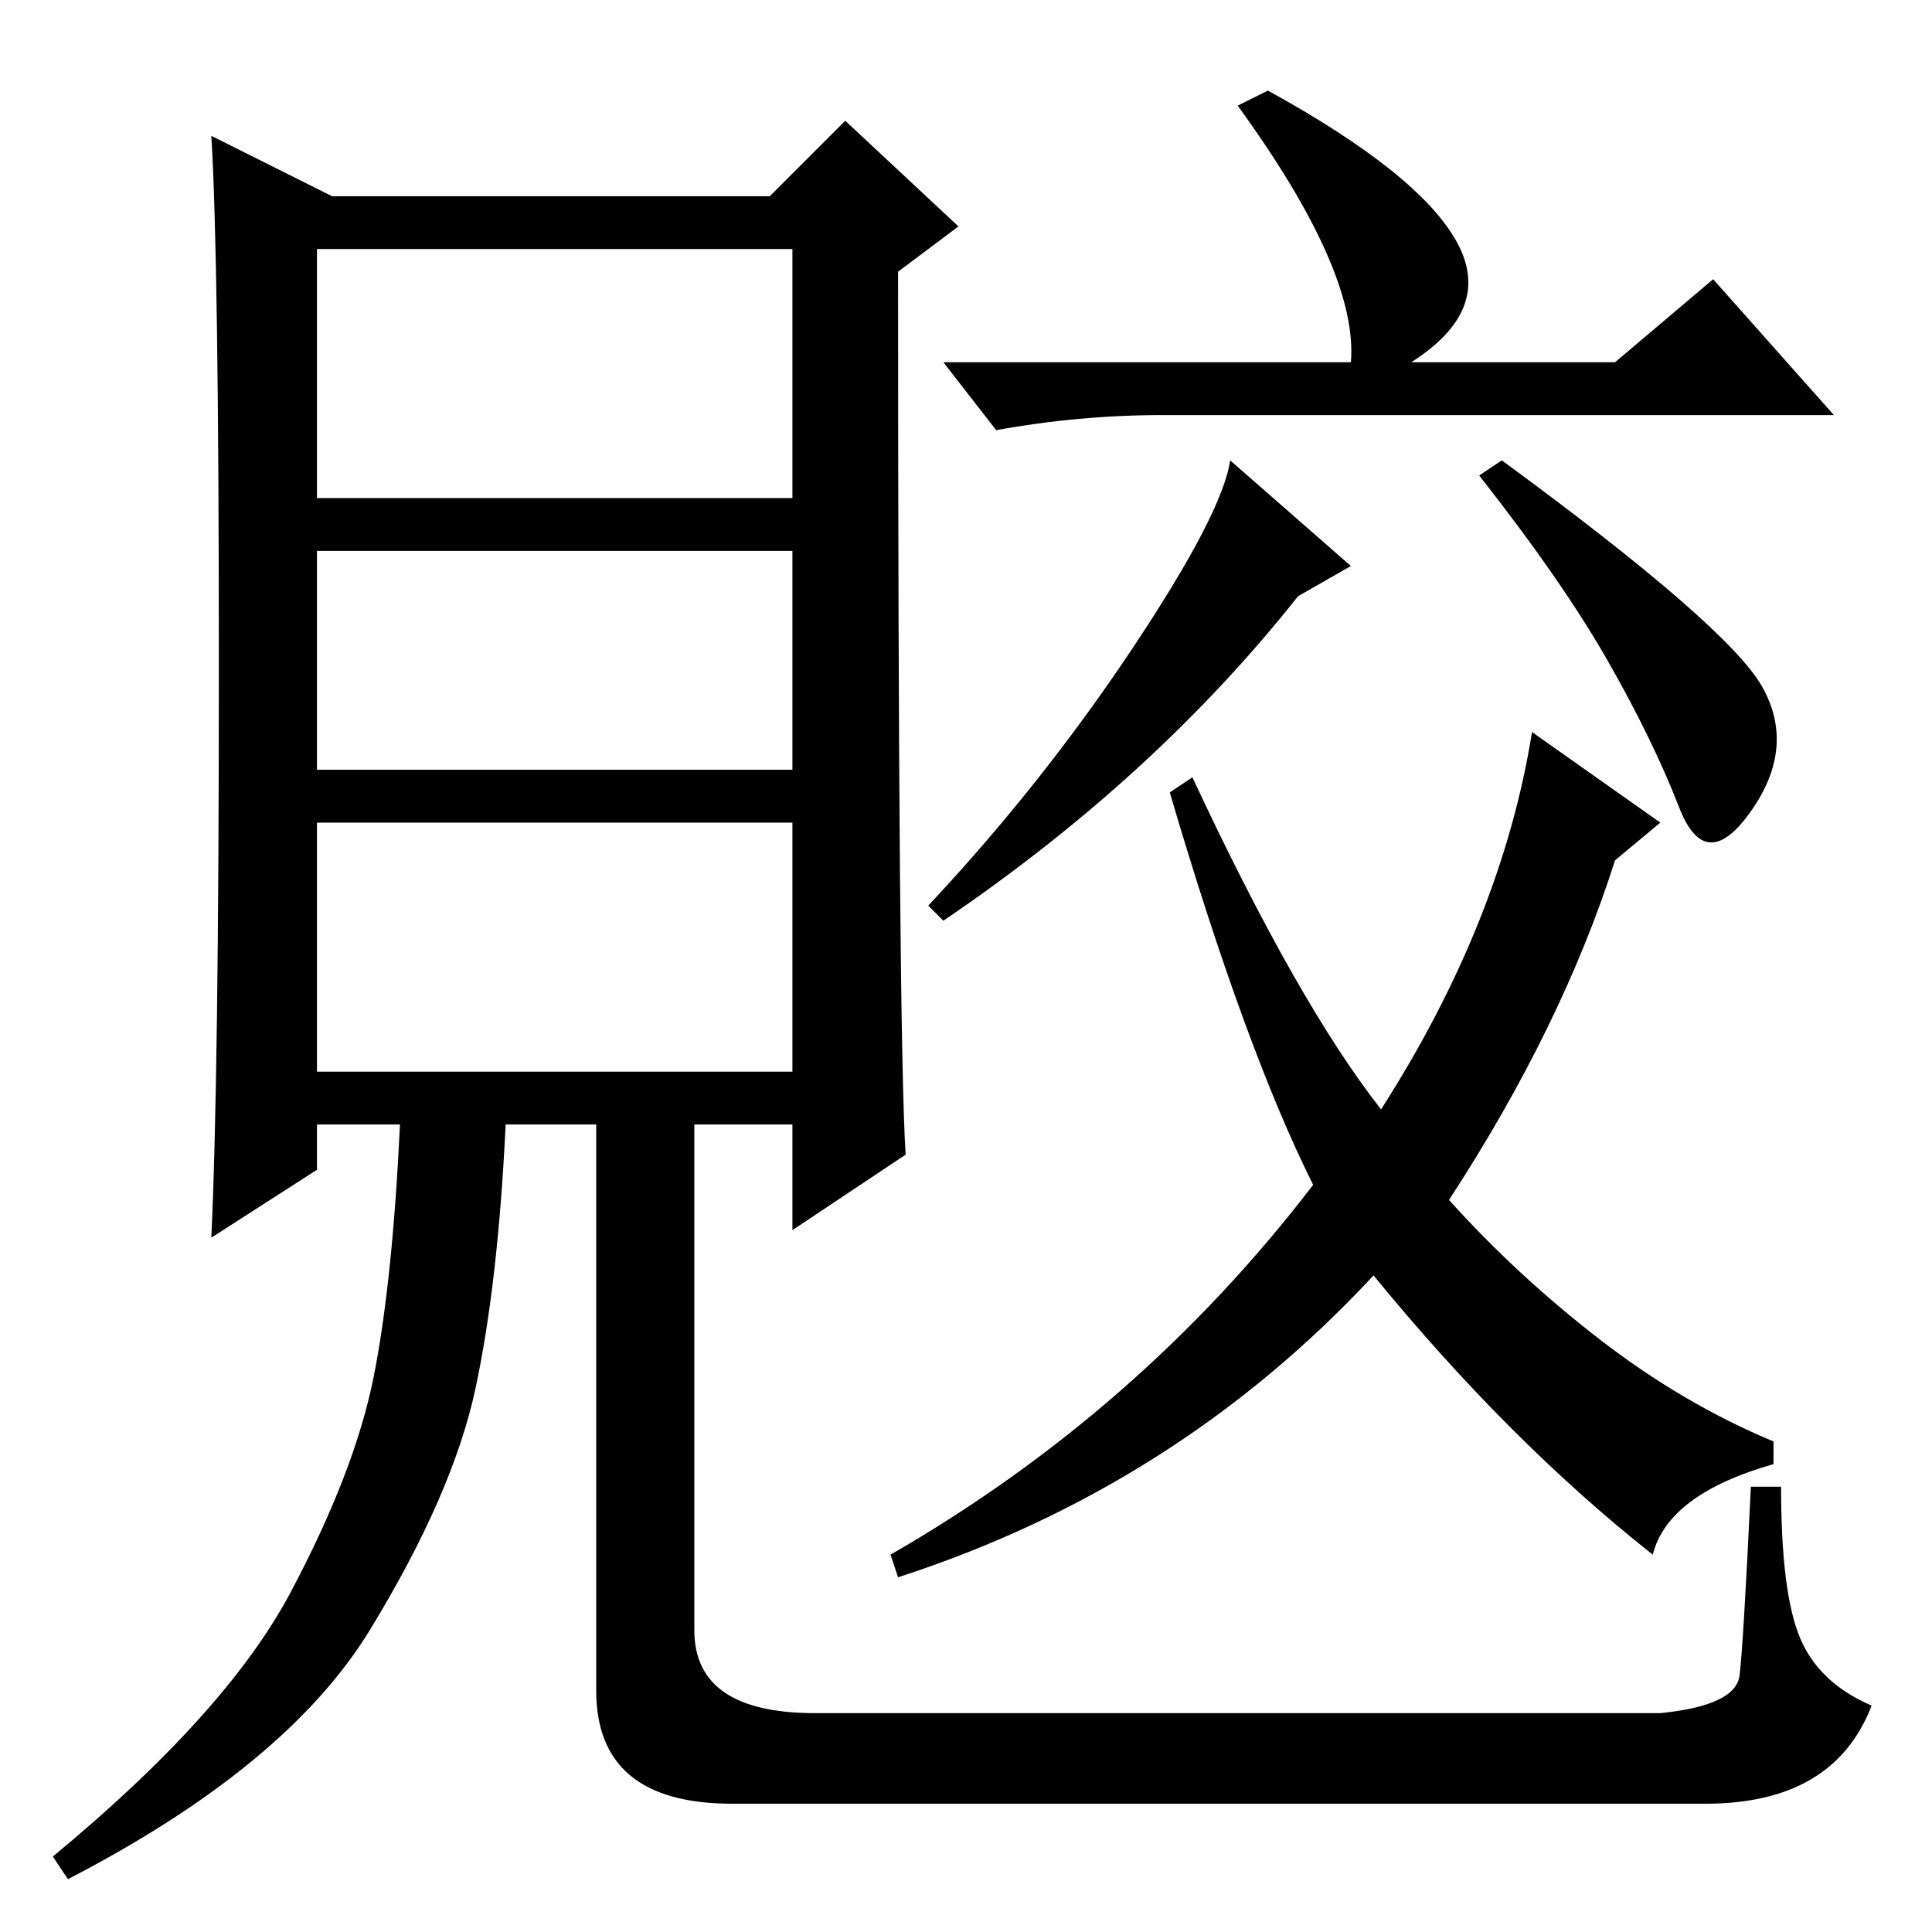 <?xml version="1.0" standalone="no"?>
<!DOCTYPE svg PUBLIC "-//W3C//DTD SVG 1.1//EN" "http://www.w3.org/Graphics/SVG/1.1/DTD/svg11.dtd" >
<svg xmlns="http://www.w3.org/2000/svg" xmlns:xlink="http://www.w3.org/1999/xlink" version="1.1" viewBox="0 -36 256 256">
  <g transform="matrix(1 0 0 -1 0 220)">
   <path fill="currentColor"
d="M105 223h-63v-33h63v33zM105 183h-63v-29h63v29zM105 147h-63v-33h63v33zM108 29h112q10 1 10.5 5t1.5 25h4q0 -14 2.5 -20t9.5 -9q-5 -13 -22 -13h-129q-18 0 -18 15v75h-12q-1 -21 -4 -35t-14 -32t-40 -33l-2 3q23 19 31.5 35t11 28.5t3.5 33.5h-11v-6l-14 -9
q1 21 1 75.5t-1 70.5l16 -8h58l10 10l15 -14l-8 -6q0 -101 1 -117l-15 -10v14h-13v-67q0 -11 16 -11zM179 208q1 12 -15 34l4 2q20 -11 25 -20t-6 -16h27l13 11l16 -18h-89q-11 0 -22 -2l-7 9h54zM150 170q12 18 13 25l16 -14l-7 -4q-19 -24 -47 -43l-2 2q15 16 27 34z
M233.5 165q4.5 -8 -1.5 -16.5t-9.5 0.5t-9.5 19.5t-17 24.5l3 2q30 -22 34.5 -30zM212 78.5q11 -8.5 23 -13.5v-3q-14 -4 -16 -12q-19 15 -37 37q-26 -28 -63 -40l-1 3q33 19 56 49q-9 18 -19 52l3 2q14 -30 25 -44q16 25 20 50l17 -12l-6 -5q-7 -22 -22 -45q9 -10 20 -18.5
z" />
  </g>

</svg>
